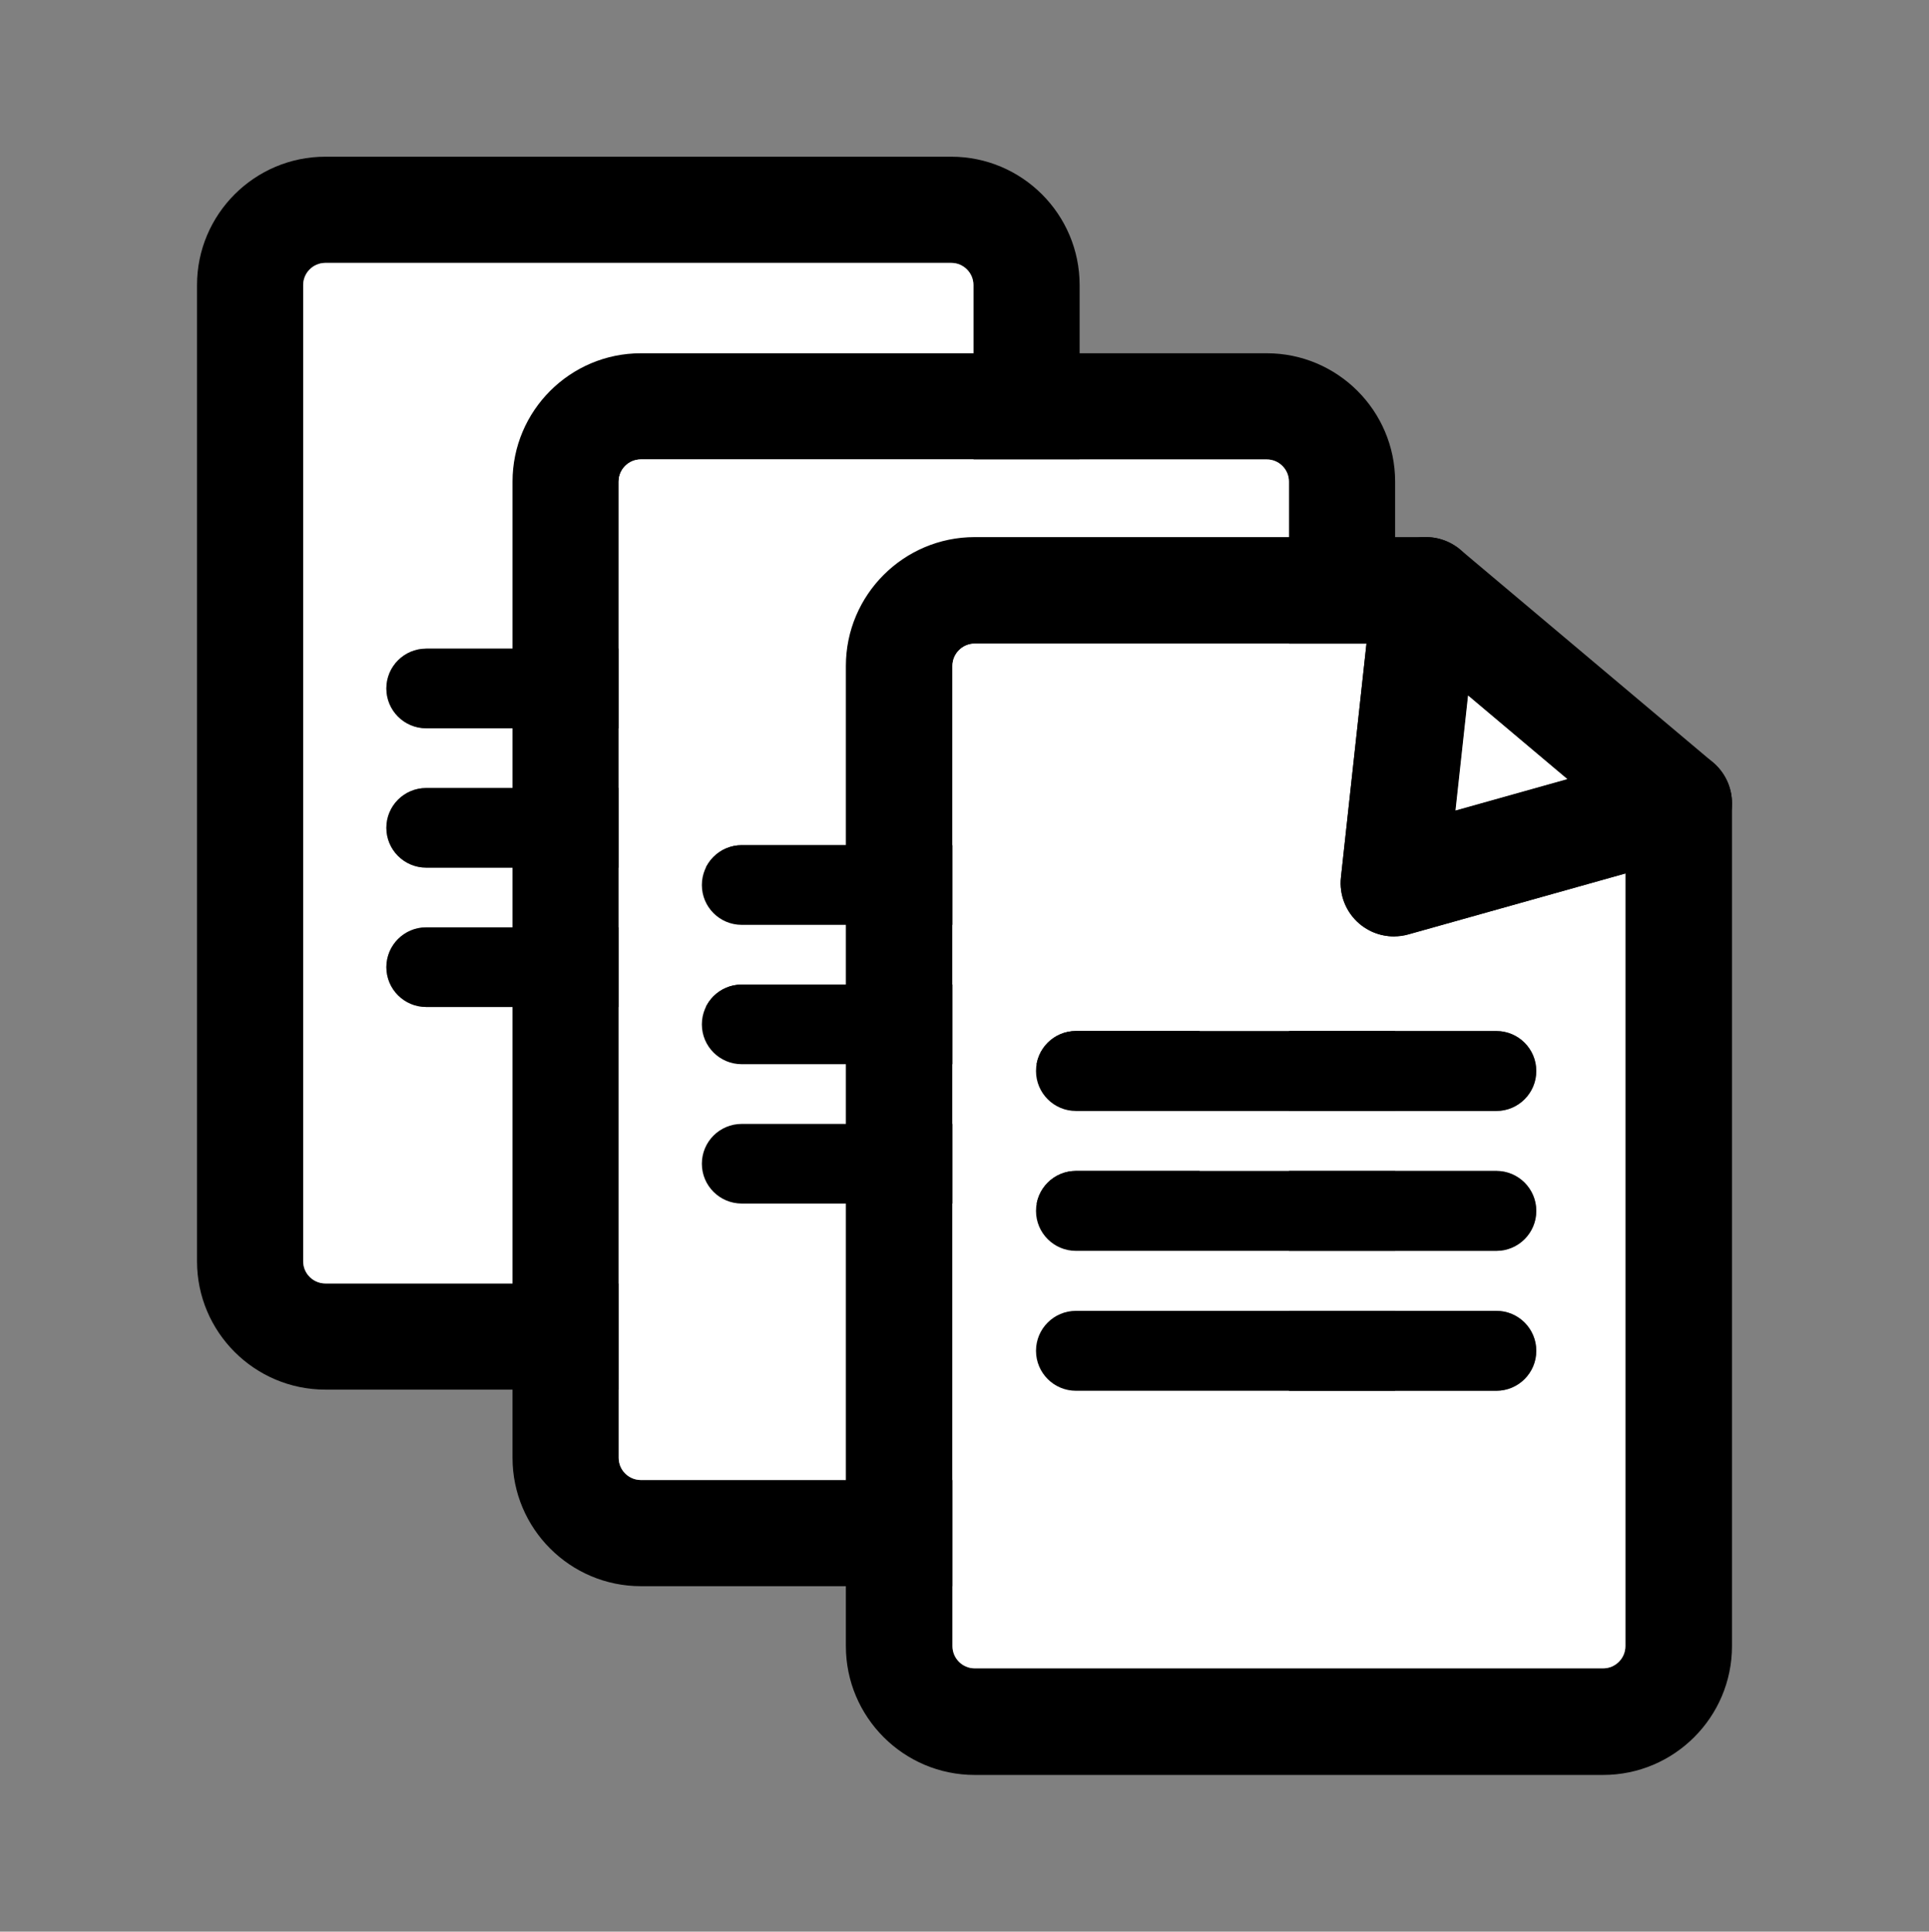 <?xml version="1.0" encoding="utf-8"?>
<!-- Generator: Adobe Illustrator 16.0.0, SVG Export Plug-In . SVG Version: 6.00 Build 0)  -->
<!DOCTYPE svg PUBLIC "-//W3C//DTD SVG 1.1//EN" "http://www.w3.org/Graphics/SVG/1.1/DTD/svg11.dtd">
<svg version="1.1" id="Calque_1" xmlns="http://www.w3.org/2000/svg" xmlns:xlink="http://www.w3.org/1999/xlink" x="0px" y="0px"
	 width="841.889px" height="843.084px" viewBox="0 0 841.889 843.084" enable-background="new 0 0 841.889 843.084"
	 xml:space="preserve">
<rect x="0" y="0" width="841.889" height="843.084" fill="#808080" stroke="none"/>
<g>
	<g>
		<path d="M415.169,68.399H141.992c-30.884,0-56.008,25.125-56.008,56.019v426.087c0,30.883,25.135,56.008,56.019,56.008h273.166
			c15.431,0,29.442-6.273,39.583-16.426c1.585-1.585,3.071-3.268,4.459-5.026c0.558-0.7,1.093-1.422,1.617-2.154c0,0,0,0,0-0.011
			c1.301-1.824,2.503-3.737,3.585-5.715c0.863-1.596,1.65-3.224,2.36-4.896c0.535-1.256,1.017-2.535,1.465-3.835
			c1.912-5.64,2.95-11.672,2.95-17.944V124.418C471.188,93.524,446.052,68.399,415.169,68.399z M424.841,550.506
			c0,0.152,0,0.316-0.022,0.469c0.011,0.088,0,0.187-0.011,0.273c0,0.066-0.011,0.121-0.022,0.186c0,0.154-0.021,0.296-0.044,0.448
			c-0.043,0.307-0.098,0.602-0.174,0.896c-0.033,0.143-0.066,0.284-0.12,0.426c0,0.044-0.011,0.088-0.033,0.121
			c-0.011,0.065-0.033,0.131-0.055,0.186c-0.284,0.863-0.678,1.66-1.181,2.393c-0.35,0.515-0.742,0.995-1.18,1.433
			c-1.759,1.759-4.164,2.841-6.831,2.841H142.003c-2.994,0-5.683-1.377-7.464-3.529c-0.153-0.175-0.295-0.361-0.426-0.547
			c-0.416-0.568-0.754-1.19-1.027-1.836c-0.065-0.143-0.121-0.295-0.175-0.437c-0.285-0.776-0.481-1.607-0.546-2.459
			c-0.033-0.284-0.044-0.569-0.044-0.863V124.418c0-5.333,4.339-9.671,9.672-9.671h273.176c5.333,0,9.672,4.338,9.672,9.671V550.506
			z"/>
		<path fill="#FFFFFF" d="M415.169,114.747H141.992c-5.333,0-9.672,4.338-9.672,9.671v426.087c0,0.294,0.011,0.579,0.044,0.863
			c0.065,0.852,0.262,1.683,0.546,2.459c0.054,0.142,0.109,0.294,0.175,0.437c0.273,0.646,0.611,1.268,1.027,1.836
			c0.131,0.186,0.273,0.372,0.426,0.547c1.782,2.152,4.47,3.529,7.464,3.529h273.166c2.667,0,5.071-1.082,6.831-2.841
			c0.438-0.438,0.83-0.918,1.18-1.433c0.503-0.732,0.896-1.529,1.181-2.393c0.021-0.055,0.044-0.12,0.055-0.186
			c0.022-0.033,0.033-0.077,0.033-0.121c0.054-0.142,0.087-0.283,0.12-0.426c0.076-0.295,0.131-0.59,0.174-0.896
			c0.022-0.152,0.044-0.294,0.044-0.448c0.012-0.064,0.022-0.119,0.022-0.186c0.011-0.087,0.021-0.186,0.011-0.273
			c0.022-0.152,0.022-0.316,0.022-0.469V124.418C424.841,119.085,420.502,114.747,415.169,114.747z M368.745,439.506H186.011
			c-9.606,0-17.387-7.781-17.387-17.376c0-9.595,7.781-17.376,17.387-17.376h182.734c9.595,0,17.375,7.781,17.375,17.376
			C386.121,431.724,378.34,439.506,368.745,439.506z M368.745,378.689H186.011c-9.606,0-17.387-7.781-17.387-17.376
			c0-9.606,7.781-17.376,17.387-17.376h182.734c9.595,0,17.375,7.771,17.375,17.376C386.121,370.908,378.34,378.689,368.745,378.689
			z M368.745,317.873H186.011c-9.606,0-17.387-7.781-17.387-17.388c0-9.595,7.781-17.376,17.387-17.376h182.734
			c9.595,0,17.375,7.781,17.375,17.376C386.121,310.092,378.34,317.873,368.745,317.873z"/>
		<path d="M386.121,300.485c0,9.606-7.781,17.388-17.375,17.388H186.011c-9.606,0-17.387-7.781-17.387-17.388
			c0-9.595,7.781-17.376,17.387-17.376h182.734C378.34,283.109,386.121,290.89,386.121,300.485z"/>
		<path d="M386.121,361.313c0,9.596-7.781,17.376-17.375,17.376H186.011c-9.606,0-17.387-7.781-17.387-17.376
			c0-9.606,7.781-17.376,17.387-17.376h182.734C378.34,343.936,386.121,351.707,386.121,361.313z"/>
		<path d="M386.121,422.13c0,9.595-7.781,17.376-17.375,17.376H186.011c-9.606,0-17.387-7.781-17.387-17.376
			c0-9.595,7.781-17.376,17.387-17.376h182.734C378.34,404.753,386.121,412.534,386.121,422.13z"/>
	</g>
	<g>
		<path d="M552.866,154.187H279.69c-30.884,0-56.008,25.125-56.008,56.02v426.086c0,30.884,25.135,56.008,56.019,56.008h273.166
			c15.431,0,29.441-6.272,39.582-16.425c1.585-1.585,3.071-3.269,4.459-5.027c0.559-0.7,1.093-1.421,1.618-2.153c0,0,0,0,0-0.011
			c1.3-1.825,2.503-3.737,3.585-5.715c0.863-1.596,1.649-3.225,2.359-4.896c0.535-1.256,1.017-2.536,1.465-3.836
			c1.913-5.639,2.95-11.671,2.95-17.944V210.206C608.885,179.312,583.749,154.187,552.866,154.187z M562.538,636.293
			c0,0.153,0,0.317-0.022,0.47c0.011,0.088,0,0.186-0.011,0.273c0,0.066-0.01,0.12-0.021,0.186c0,0.153-0.021,0.296-0.044,0.448
			c-0.044,0.307-0.099,0.601-0.174,0.896c-0.033,0.142-0.066,0.284-0.121,0.426c0,0.044-0.011,0.088-0.033,0.121
			c-0.011,0.064-0.033,0.131-0.055,0.186c-0.283,0.863-0.677,1.66-1.18,2.393c-0.351,0.515-0.743,0.994-1.181,1.432
			c-1.759,1.759-4.163,2.842-6.83,2.842H279.7c-2.994,0-5.682-1.377-7.464-3.529c-0.153-0.176-0.295-0.361-0.426-0.547
			c-0.416-0.568-0.754-1.191-1.027-1.837c-0.066-0.142-0.121-0.294-0.175-0.437c-0.284-0.775-0.48-1.607-0.546-2.459
			c-0.033-0.283-0.043-0.568-0.043-0.863V210.206c0-5.333,4.339-9.672,9.671-9.672h273.177c5.333,0,9.672,4.339,9.672,9.672V636.293
			z"/>
		<path fill="#FFFFFF" d="M552.866,200.534H279.69c-5.333,0-9.671,4.339-9.671,9.672v426.086c0,0.295,0.011,0.58,0.043,0.863
			c0.066,0.852,0.262,1.684,0.546,2.459c0.055,0.143,0.109,0.295,0.175,0.437c0.273,0.646,0.611,1.269,1.027,1.837
			c0.13,0.186,0.273,0.371,0.426,0.547c1.782,2.152,4.47,3.529,7.464,3.529h273.166c2.667,0,5.071-1.083,6.83-2.842
			c0.438-0.438,0.83-0.917,1.181-1.432c0.503-0.732,0.896-1.529,1.18-2.393c0.021-0.055,0.044-0.121,0.055-0.186
			c0.022-0.033,0.033-0.077,0.033-0.121c0.055-0.142,0.088-0.284,0.121-0.426c0.075-0.296,0.13-0.59,0.174-0.896
			c0.022-0.152,0.044-0.295,0.044-0.448c0.012-0.065,0.021-0.119,0.021-0.186c0.011-0.088,0.021-0.186,0.011-0.273
			c0.022-0.152,0.022-0.316,0.022-0.47V210.206C562.538,204.873,558.199,200.534,552.866,200.534z M506.444,525.293H323.709
			c-9.606,0-17.387-7.781-17.387-17.375c0-9.596,7.781-17.377,17.387-17.377h182.734c9.594,0,17.375,7.781,17.375,17.377
			C523.819,517.511,516.037,525.293,506.444,525.293z M506.444,464.477H323.709c-9.606,0-17.387-7.781-17.387-17.377
			c0-9.605,7.781-17.376,17.387-17.376h182.734c9.594,0,17.375,7.771,17.375,17.376
			C523.819,456.696,516.037,464.477,506.444,464.477z M506.444,403.66H323.709c-9.606,0-17.387-7.781-17.387-17.387
			c0-9.595,7.781-17.376,17.387-17.376h182.734c9.594,0,17.375,7.781,17.375,17.376C523.819,395.879,516.037,403.66,506.444,403.66z
			"/>
		<path d="M523.819,386.273c0,9.606-7.781,17.387-17.375,17.387H323.709c-9.606,0-17.387-7.781-17.387-17.387
			c0-9.595,7.781-17.376,17.387-17.376h182.734C516.037,368.897,523.819,376.678,523.819,386.273z"/>
		<path d="M523.819,447.1c0,9.596-7.781,17.377-17.375,17.377H323.709c-9.606,0-17.387-7.781-17.387-17.377
			c0-9.605,7.781-17.376,17.387-17.376h182.734C516.037,429.724,523.819,437.495,523.819,447.1z"/>
		<path d="M523.819,507.918c0,9.594-7.781,17.375-17.375,17.375H323.709c-9.606,0-17.387-7.781-17.387-17.375
			c0-9.596,7.781-17.377,17.387-17.377h182.734C516.037,490.541,523.819,498.322,523.819,507.918z"/>
	</g>
	<g>
		<path d="M755.861,349.188c-0.021-0.383-0.054-0.776-0.098-1.159c-0.033-0.339-0.077-0.688-0.131-1.027
			c-0.022-0.098-0.033-0.197-0.044-0.295c-0.055-0.295-0.11-0.601-0.175-0.896c-0.022-0.12-0.055-0.229-0.077-0.35
			c-0.088-0.371-0.175-0.754-0.284-1.125c0,0,0,0,0-0.011c-0.098-0.372-0.219-0.744-0.35-1.115
			c-0.011-0.055-0.021-0.109-0.055-0.165c-0.088-0.284-0.196-0.579-0.307-0.863c-0.043-0.12-0.098-0.24-0.142-0.36
			c-0.142-0.35-0.284-0.689-0.448-1.027c-0.174-0.382-0.359-0.754-0.557-1.125c-0.197-0.372-0.405-0.744-0.623-1.104
			c-0.208-0.35-0.427-0.689-0.656-1.028c-0.021-0.043-0.044-0.076-0.064-0.098c-0.219-0.317-0.438-0.634-0.678-0.94
			c-0.022-0.033-0.044-0.077-0.077-0.109c-0.229-0.306-0.47-0.601-0.732-0.896c-0.021-0.033-0.054-0.065-0.087-0.109
			c-0.229-0.262-0.459-0.524-0.71-0.787c-0.11-0.12-0.219-0.24-0.34-0.35c-0.186-0.197-0.382-0.394-0.579-0.579
			c-0.338-0.317-0.678-0.623-1.026-0.918c-0.296-0.251-0.613-0.502-0.93-0.743c-5.803-4.393-13.332-5.825-20.337-3.858
			l-42.326,11.89h-0.011l-48.784,13.694l5.485-50.161l4.732-43.364c0.722-6.568-1.388-13.136-5.803-18.054
			c-0.558-0.612-1.137-1.191-1.738-1.749l-0.601-0.513c-0.176-0.153-0.35-0.295-0.536-0.438c-0.152-0.131-0.306-0.251-0.47-0.36
			c-0.207-0.153-0.415-0.306-0.623-0.459c-0.021-0.011-0.043-0.033-0.076-0.043c-0.262-0.186-0.524-0.372-0.798-0.536
			c-0.907-0.579-1.836-1.082-2.797-1.519c-0.187-0.098-0.384-0.175-0.569-0.251c-0.295-0.131-0.59-0.251-0.896-0.361
			c-0.197-0.076-0.383-0.152-0.579-0.208c-0.229-0.087-0.459-0.164-0.688-0.229c-0.634-0.208-1.289-0.382-1.945-0.524
			c-0.186-0.044-0.372-0.076-0.558-0.109c-0.229-0.054-0.459-0.087-0.688-0.12c-0.065-0.022-0.142-0.033-0.219-0.043
			c-0.295-0.044-0.59-0.088-0.896-0.12c-0.119-0.011-0.24-0.022-0.36-0.033c-0.262-0.033-0.524-0.055-0.786-0.065
			c-0.492-0.033-0.995-0.055-1.498-0.055h-196.93c-31.002,0-56.226,25.233-56.226,56.237v427.803
			c0,31.004,25.223,56.227,56.226,56.227h274.271c31.004,0,56.237-25.223,56.237-56.227V350.51
			C755.905,350.073,755.893,349.625,755.861,349.188z M709.382,718.458c0,5.355-4.36,9.704-9.715,9.704H425.397
			c-5.343,0-9.704-4.349-9.704-9.704V290.655c0-5.354,4.361-9.704,9.704-9.704h170.985l-11.135,101.961
			c-0.842,7.683,2.196,15.289,8.086,20.283c1.334,1.126,2.776,2.087,4.285,2.875c0.601,0.316,1.212,0.601,1.836,0.863
			c2.83,1.17,5.857,1.771,8.917,1.771c2.099,0,4.218-0.284,6.284-0.863l94.727-26.6V718.458z"/>
		<path fill="#FFFFFF" d="M614.656,407.84c-2.066,0.58-4.186,0.863-6.284,0.863c-3.06,0-6.087-0.601-8.917-1.771
			c-0.624-0.251-1.235-0.546-1.836-0.863c-1.509-0.787-2.951-1.749-4.285-2.875c-5.89-4.994-8.928-12.6-8.086-20.283l11.135-101.961
			H425.397c-5.343,0-9.704,4.35-9.704,9.704v427.803c0,5.355,4.361,9.704,9.704,9.704h274.271c5.354,0,9.715-4.349,9.715-9.704
			V381.24L614.656,407.84z M653.058,607.021H469.592c-9.64,0-17.441-7.814-17.441-17.452c0-9.64,7.802-17.442,17.441-17.442h183.466
			c9.639,0,17.441,7.803,17.441,17.442C670.499,599.207,662.697,607.021,653.058,607.021z M653.058,545.954H469.592
			c-9.64,0-17.441-7.814-17.441-17.442c0-9.639,7.802-17.453,17.441-17.453h183.466c9.639,0,17.441,7.814,17.441,17.453
			C670.499,538.139,662.697,545.954,653.058,545.954z M653.058,484.896H469.592c-9.64,0-17.441-7.812-17.441-17.452
			c0-9.639,7.802-17.453,17.441-17.453h183.466c9.639,0,17.441,7.814,17.441,17.453
			C670.499,477.084,662.697,484.896,653.058,484.896z"/>
		<path d="M755.861,349.188c-0.021-0.383-0.054-0.776-0.098-1.159c-0.033-0.339-0.077-0.688-0.131-1.027
			c-0.022-0.098-0.033-0.197-0.044-0.295c-0.055-0.295-0.11-0.601-0.175-0.896c-0.022-0.12-0.055-0.229-0.077-0.35
			c-0.088-0.371-0.175-0.754-0.284-1.125c0,0,0,0,0-0.011c-0.098-0.372-0.219-0.744-0.35-1.115
			c-0.011-0.055-0.021-0.109-0.055-0.165c-0.088-0.284-0.196-0.579-0.307-0.863c-0.043-0.12-0.098-0.24-0.142-0.36
			c-0.142-0.35-0.284-0.689-0.448-1.027c-0.174-0.382-0.359-0.754-0.557-1.125c-0.197-0.372-0.405-0.744-0.623-1.104
			c-0.208-0.35-0.427-0.689-0.656-1.028c-0.021-0.043-0.044-0.076-0.064-0.098c-0.219-0.317-0.438-0.634-0.678-0.94
			c-0.022-0.033-0.044-0.077-0.077-0.109c-0.229-0.306-0.47-0.601-0.732-0.896c-0.021-0.033-0.054-0.065-0.087-0.109
			c-0.229-0.262-0.459-0.524-0.71-0.787c-0.11-0.12-0.219-0.24-0.34-0.35c-0.186-0.197-0.382-0.394-0.579-0.579
			c-0.338-0.317-0.678-0.623-1.026-0.918L637.91,240.406l-0.601-0.513c-0.176-0.153-0.35-0.295-0.536-0.438
			c-0.152-0.131-0.306-0.251-0.47-0.36c-0.207-0.153-0.415-0.306-0.623-0.459c-0.021-0.011-0.043-0.033-0.076-0.043
			c-0.262-0.186-0.524-0.372-0.798-0.536c-0.907-0.579-1.836-1.082-2.797-1.519c-0.187-0.098-0.384-0.175-0.569-0.251
			c-0.295-0.131-0.59-0.251-0.896-0.361c-0.197-0.076-0.383-0.152-0.579-0.208c-0.229-0.087-0.459-0.164-0.688-0.229
			c-0.634-0.208-1.289-0.382-1.945-0.524c-0.186-0.044-0.372-0.076-0.558-0.109c-0.229-0.054-0.459-0.087-0.688-0.12
			c-0.065-0.022-0.142-0.033-0.219-0.043c-0.295-0.044-0.59-0.088-0.896-0.12c-0.119-0.011-0.24-0.022-0.36-0.033
			c-0.262-0.033-0.524-0.055-0.786-0.065c-0.492-0.033-0.995-0.055-1.498-0.055c-2.917,0-5.856,0.558-8.655,1.672
			c-7.967,3.202-13.529,10.535-14.469,19.07l-2.82,25.791l-11.135,101.961c-0.842,7.683,2.196,15.289,8.086,20.283
			c1.334,1.126,2.776,2.087,4.285,2.875c0.601,0.316,1.212,0.612,1.836,0.863c2.83,1.17,5.857,1.771,8.917,1.771
			c2.099,0,4.218-0.284,6.284-0.863l94.727-26.6l29.551-8.294c8.294-2.328,14.622-9.049,16.447-17.475
			c0.35-1.628,0.524-3.278,0.524-4.907v-0.055C755.905,350.073,755.893,349.625,755.861,349.188z M635.234,353.734l5.485-50.161
			l43.299,36.467L635.234,353.734z"/>
		<polygon fill="#FFFFFF" points="684.018,340.04 635.234,353.734 640.719,303.573 		"/>
		<path d="M670.499,467.444c0,9.64-7.803,17.452-17.441,17.452H469.592c-9.64,0-17.441-7.812-17.441-17.452
			c0-9.639,7.802-17.453,17.441-17.453h183.466C662.697,449.991,670.499,457.805,670.499,467.444z"/>
		<path d="M670.499,528.511c0,9.628-7.803,17.442-17.441,17.442H469.592c-9.64,0-17.441-7.814-17.441-17.442
			c0-9.639,7.802-17.453,17.441-17.453h183.466C662.697,511.058,670.499,518.873,670.499,528.511z"/>
		<path d="M670.499,589.569c0,9.638-7.803,17.452-17.441,17.452H469.592c-9.64,0-17.441-7.814-17.441-17.452
			c0-9.64,7.802-17.442,17.441-17.442h183.466C662.697,572.127,670.499,579.929,670.499,589.569z"/>
	</g>
</g>
</svg>
